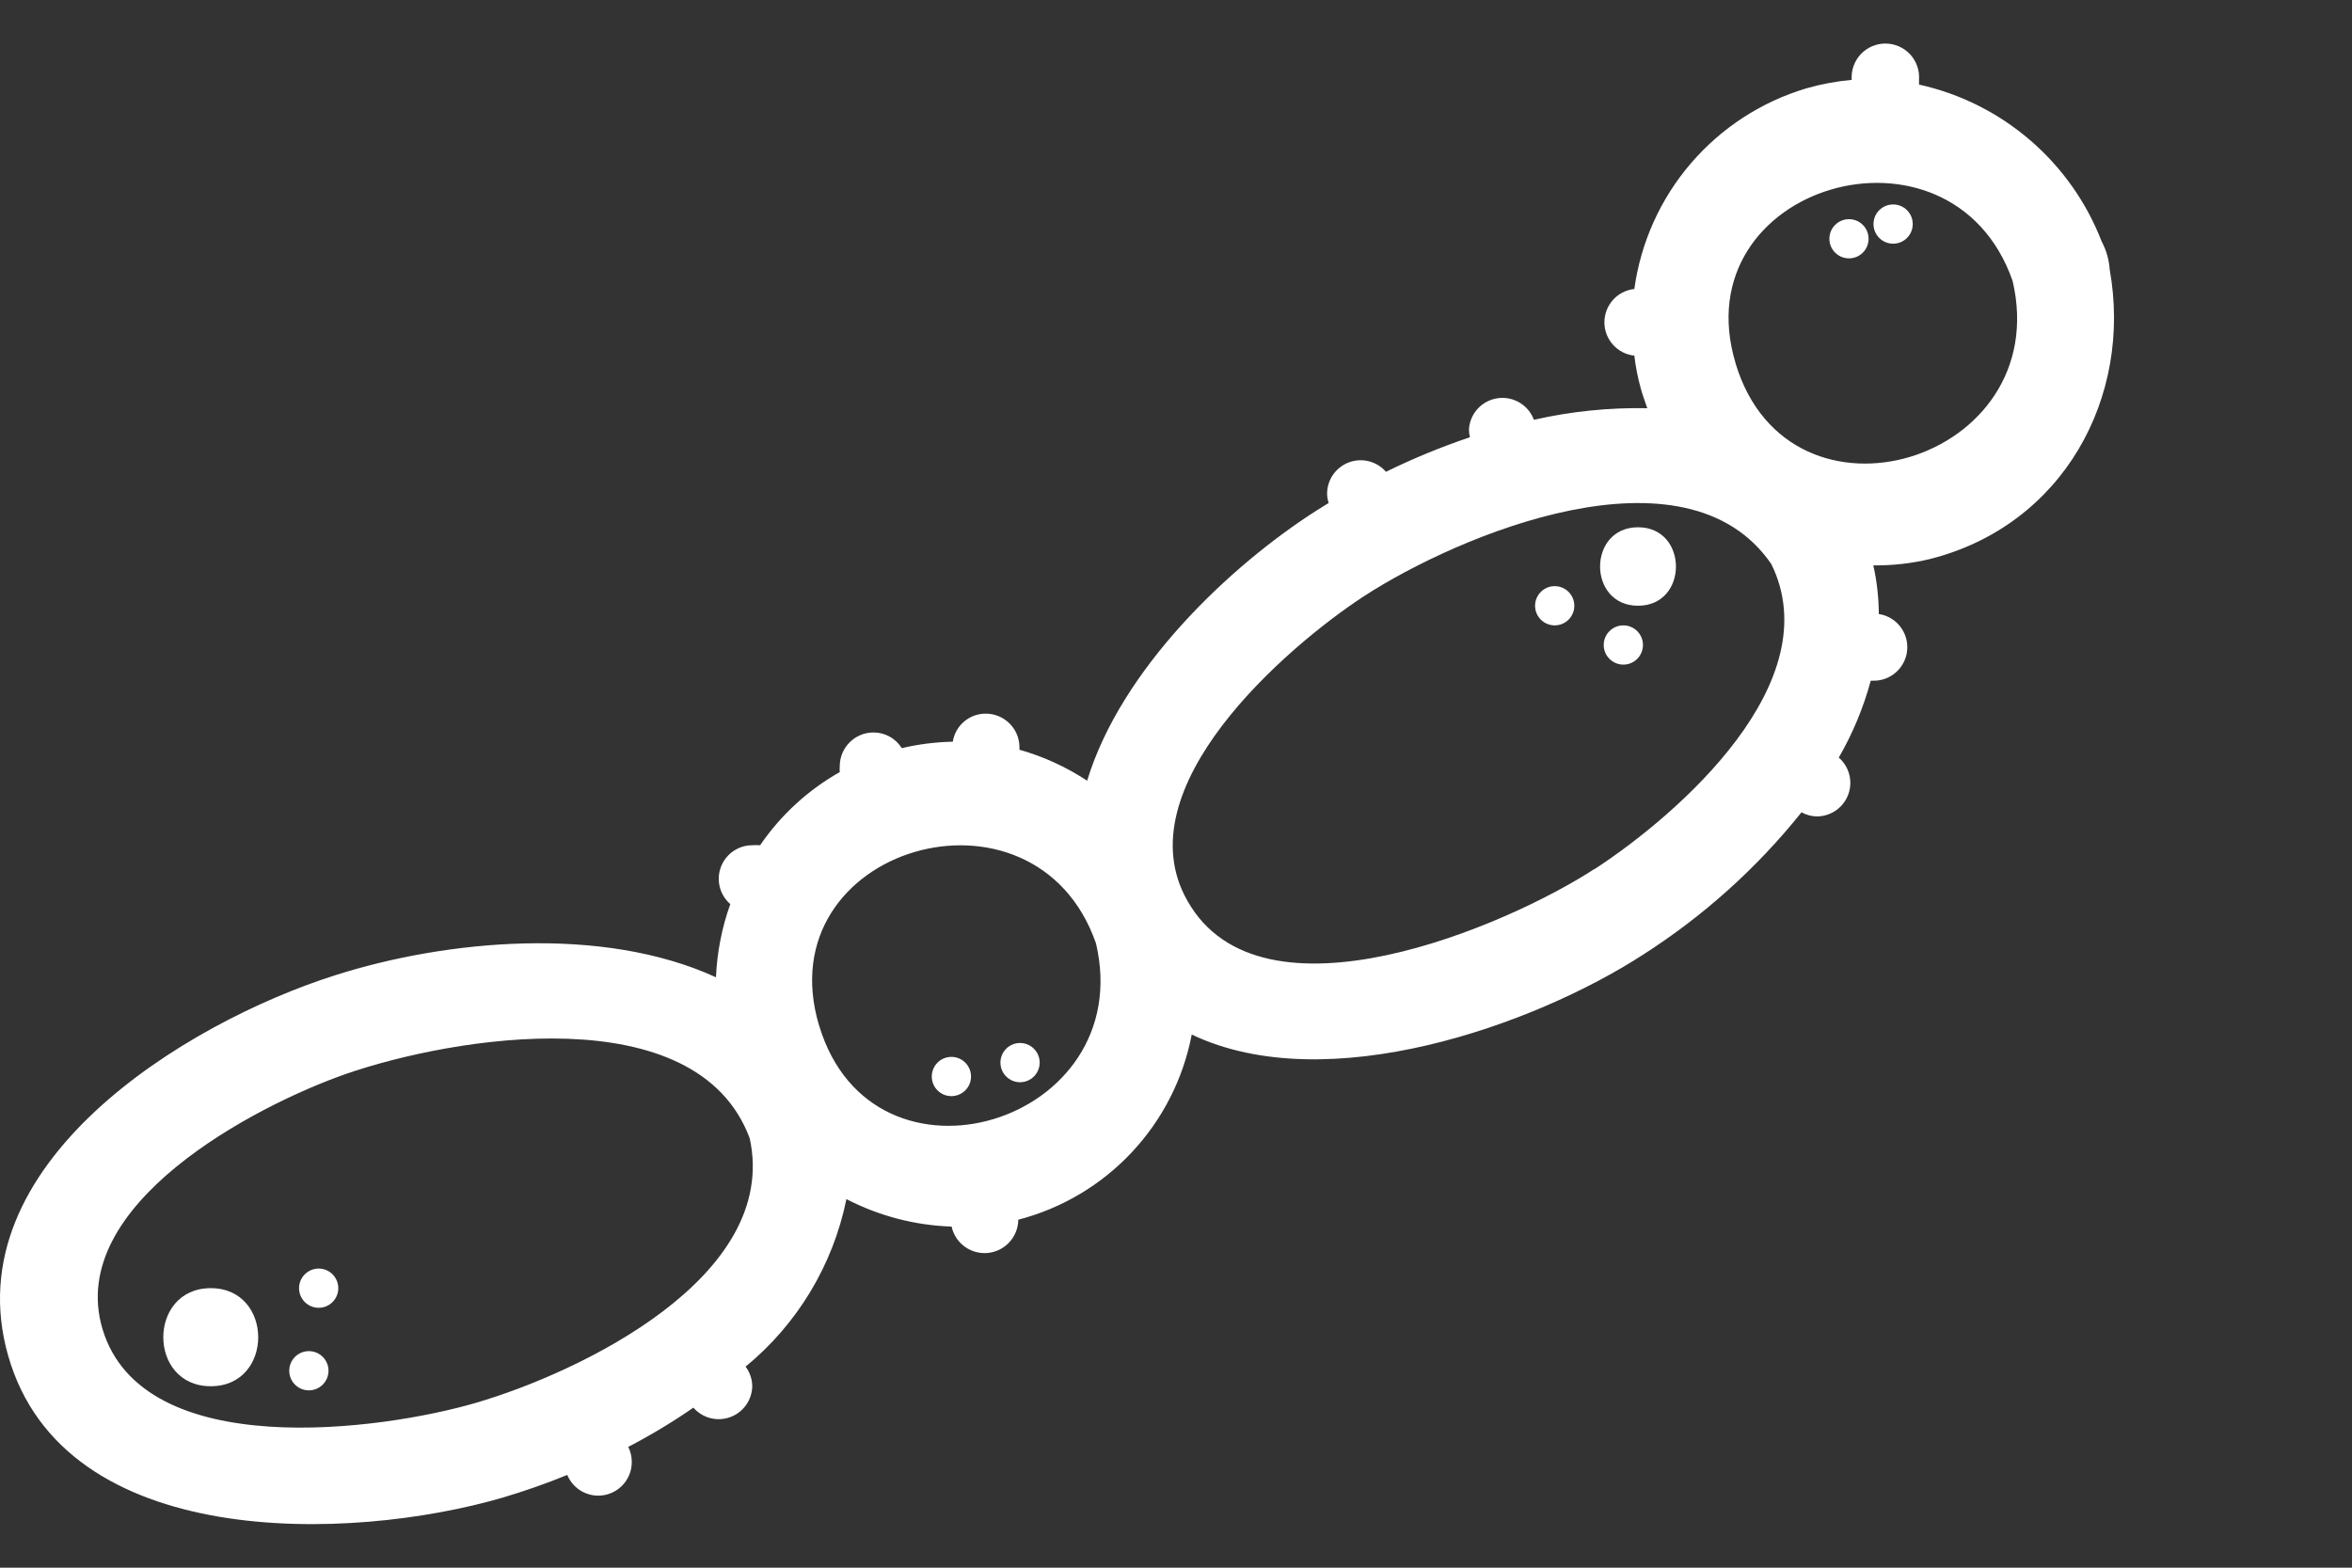 <svg width="54" height="36" viewBox="0 0 54 36" fill="none" xmlns="http://www.w3.org/2000/svg">
<rect x="0" y="0" width="54" height="36" fill="#333333" stroke="none"/>
<g clip-path="url(#clip0_67_451)">
<path d="M48.437 6.19C48.422 5.964 48.359 5.745 48.253 5.546C47.546 3.718 45.972 2.366 44.059 1.942C44.061 1.906 44.061 1.87 44.059 1.834C44.075 1.619 44.002 1.407 43.855 1.248C43.708 1.09 43.502 1 43.286 1C43.071 1 42.865 1.09 42.718 1.248C42.572 1.407 42.498 1.619 42.514 1.834C42.162 1.867 41.814 1.931 41.474 2.028C40.442 2.336 39.522 2.934 38.821 3.751C38.12 4.568 37.67 5.57 37.523 6.636C37.132 6.678 36.836 7.008 36.836 7.402C36.836 7.795 37.132 8.125 37.523 8.167C37.553 8.423 37.603 8.676 37.672 8.924C37.712 9.072 37.766 9.212 37.82 9.374H37.821C36.945 9.357 36.071 9.446 35.217 9.64C35.091 9.299 34.744 9.093 34.384 9.145C34.024 9.197 33.75 9.494 33.726 9.856C33.726 9.918 33.734 9.981 33.748 10.041C33.089 10.263 32.445 10.528 31.821 10.834C31.61 10.592 31.272 10.506 30.972 10.617C30.672 10.728 30.471 11.013 30.469 11.334C30.47 11.407 30.482 11.48 30.505 11.55L30.217 11.73C28.231 13 25.74 15.361 24.96 17.928H24.96C24.482 17.613 23.958 17.373 23.406 17.217V17.158C23.404 16.732 23.058 16.388 22.631 16.388C22.255 16.387 21.935 16.66 21.875 17.032C21.48 17.04 21.088 17.09 20.704 17.18C20.564 16.956 20.319 16.82 20.055 16.82C19.627 16.82 19.28 17.167 19.28 17.595C19.276 17.64 19.276 17.685 19.28 17.73C18.55 18.143 17.925 18.718 17.451 19.41C17.396 19.405 17.34 19.405 17.285 19.41C16.961 19.405 16.669 19.602 16.553 19.905C16.437 20.207 16.523 20.549 16.767 20.762C16.573 21.302 16.463 21.868 16.438 22.442C13.825 21.244 10.244 21.582 7.69 22.397C4.258 23.487 -1.062 26.73 0.186 31.127C1.465 35.631 8.046 35.41 11.537 34.392V34.392C12.041 34.243 12.537 34.069 13.024 33.87C13.165 34.211 13.528 34.404 13.889 34.33C14.25 34.256 14.509 33.937 14.505 33.568C14.505 33.449 14.477 33.332 14.424 33.226C14.941 32.957 15.441 32.656 15.92 32.325C16.129 32.565 16.465 32.652 16.764 32.543C17.064 32.434 17.265 32.152 17.271 31.834C17.27 31.671 17.216 31.513 17.118 31.383C18.309 30.405 19.126 29.047 19.433 27.536C20.181 27.923 21.006 28.139 21.848 28.167C21.932 28.552 22.292 28.812 22.684 28.772C23.076 28.731 23.375 28.403 23.379 28.009C24.377 27.75 25.281 27.213 25.986 26.46C26.691 25.707 27.168 24.77 27.361 23.757C30.469 25.239 35.226 23.541 37.722 21.924V21.924C39.105 21.04 40.335 19.936 41.361 18.654C41.472 18.715 41.595 18.748 41.721 18.748C42.041 18.744 42.325 18.543 42.435 18.243C42.545 17.943 42.458 17.607 42.217 17.397C42.537 16.843 42.784 16.249 42.951 15.631H43.001C43.407 15.642 43.752 15.334 43.787 14.929C43.823 14.524 43.538 14.161 43.136 14.1C43.134 13.724 43.092 13.349 43.01 12.983C43.447 12.988 43.882 12.94 44.307 12.838C47.366 12.068 48.964 9.122 48.437 6.19L48.437 6.19ZM10.934 32.212C8.772 32.847 3.276 33.604 2.353 30.518C1.502 27.663 5.866 25.388 7.939 24.663C10.376 23.816 15.993 22.861 17.213 26.14C17.907 29.329 13.303 31.518 10.934 32.212H10.934ZM18.807 23.555C17.573 19.456 23.762 17.645 25.163 21.663C26.132 25.798 20.042 27.658 18.808 23.555H18.807ZM36.613 19.951C34.622 21.253 28.956 23.699 27.262 20.685C25.789 18.099 29.515 14.87 31.316 13.69C33.483 12.284 38.695 10.086 40.667 12.951C42.001 15.658 38.564 18.681 36.614 19.956L36.613 19.951ZM39.848 8.343C38.613 4.244 44.802 2.433 46.208 6.451C47.176 10.591 41.087 12.451 39.848 8.347L39.848 8.343Z" fill="white"/>
<path d="M4.839 29.581C3.388 29.581 3.384 31.833 4.839 31.833C6.294 31.833 6.289 29.581 4.839 29.581Z" fill="white"/>
<path d="M7.091 31.027C6.842 31.027 6.641 31.229 6.641 31.477C6.641 31.726 6.842 31.928 7.091 31.928C7.34 31.928 7.542 31.726 7.542 31.477C7.542 31.229 7.34 31.027 7.091 31.027Z" fill="white"/>
<path d="M7.317 29.131C7.068 29.131 6.866 29.333 6.866 29.582C6.866 29.83 7.068 30.032 7.317 30.032C7.565 30.032 7.767 29.83 7.767 29.582C7.767 29.333 7.565 29.131 7.317 29.131Z" fill="white"/>
<path d="M37.608 12.108C36.446 12.108 36.446 13.91 37.608 13.91C38.771 13.91 38.766 12.108 37.608 12.108Z" fill="white"/>
<path d="M35.695 13.46C35.446 13.46 35.244 13.662 35.244 13.911C35.244 14.159 35.446 14.361 35.695 14.361C35.943 14.361 36.145 14.159 36.145 13.911C36.145 13.662 35.943 13.46 35.695 13.46Z" fill="white"/>
<path d="M37.271 14.361C37.022 14.361 36.82 14.563 36.82 14.811C36.82 15.06 37.022 15.262 37.271 15.262C37.52 15.262 37.721 15.06 37.721 14.811C37.721 14.563 37.52 14.361 37.271 14.361Z" fill="white"/>
<path d="M42.451 5.033C42.203 5.033 42.001 5.234 42.001 5.483C42.001 5.732 42.203 5.933 42.451 5.933C42.7 5.933 42.901 5.732 42.901 5.483C42.901 5.234 42.7 5.033 42.451 5.033Z" fill="white"/>
<path d="M43.465 4.695C43.216 4.695 43.014 4.896 43.014 5.145C43.014 5.394 43.216 5.596 43.465 5.596C43.714 5.596 43.915 5.394 43.915 5.145C43.915 4.896 43.714 4.695 43.465 4.695Z" fill="white"/>
<path d="M21.843 24.27C21.594 24.27 21.393 24.472 21.393 24.721C21.393 24.97 21.594 25.171 21.843 25.171C22.092 25.171 22.294 24.97 22.294 24.721C22.294 24.472 22.092 24.27 21.843 24.27Z" fill="white"/>
<path d="M23.419 23.951C23.171 23.951 22.969 24.153 22.969 24.401C22.969 24.65 23.171 24.852 23.419 24.852C23.668 24.852 23.87 24.65 23.87 24.401C23.87 24.153 23.668 23.951 23.419 23.951Z" fill="white"/>
</g>
<defs>
<clipPath id="clip0_67_451">
<rect width="54" height="36" fill="white"/>
</clipPath>
</defs>
</svg>
